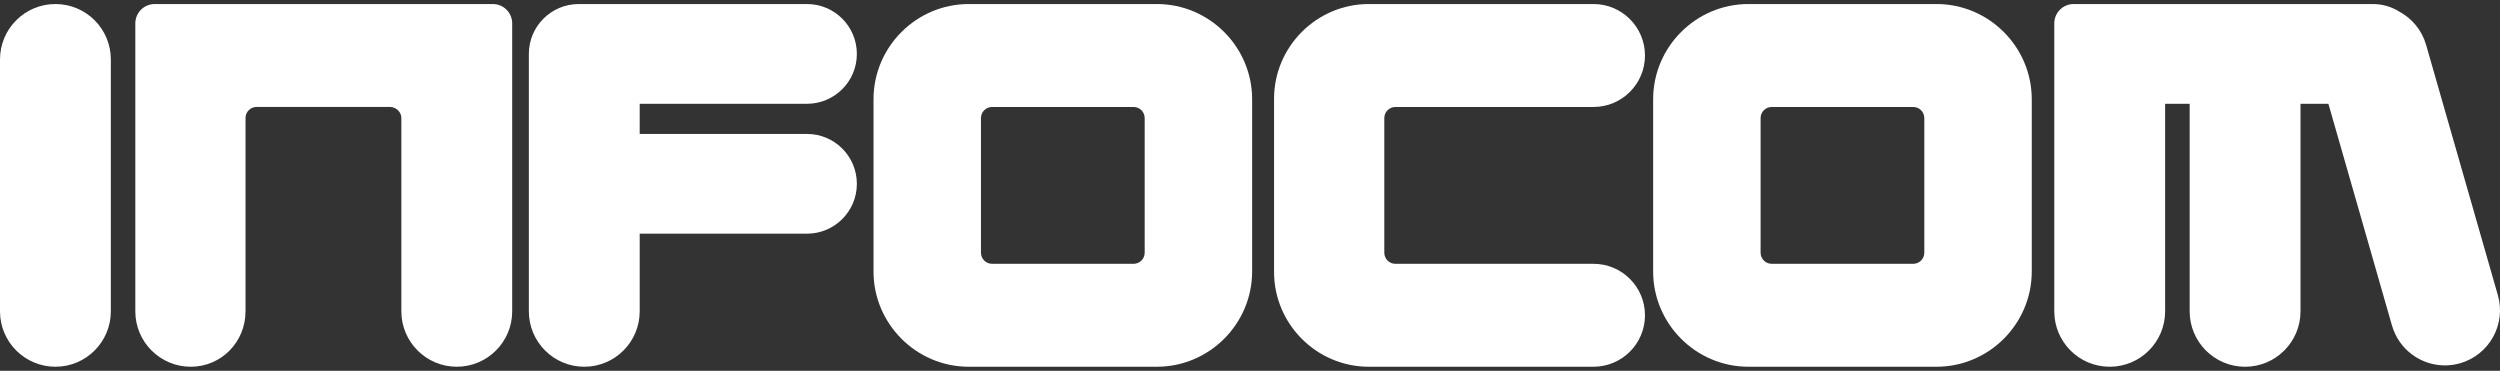 <svg clip-rule="evenodd" fill-rule="evenodd" stroke-linejoin="round" stroke-miterlimit="2" viewBox="0 0 600 89" xmlns="http://www.w3.org/2000/svg"><rect x="0" y="0" width="600" height="89" fill="#333333" stroke="none"/><g fill="#fff"><path d="m569.508.97h-71.837c-2.564 0-4.642 2.079-4.642 4.643v69.104c0 7.346 5.953 13.301 13.3 13.301 7.346 0 13.301-5.955 13.301-13.301v-49.808h5.89v49.809c0 7.346 5.956 13.301 13.301 13.301 7.343 0 13.298-5.955 13.298-13.301v-49.809h6.696l15.258 53.206c1.663 5.8 6.951 9.581 12.699 9.581 1.206 0 2.431-.166 3.65-.516 7.016-2.016 11.075-9.335 9.062-16.352l-17.219-60.053c-1.017-3.554-3.4-6.344-6.414-7.974-1.84-1.153-4.011-1.831-6.343-1.831z" fill-rule="nonzero"/><path d="m122.926 74.715v-69.102c0-2.564-2.078-4.643-4.642-4.643h-1.278c-.037 0-.073-.001-.11-.001h-78.388c-.037 0-.074.001-.111.001h-1.277c-1.232 0-2.412.49-3.283 1.36-.871.871-1.36 2.052-1.36 3.283v69.103c0 7.346 5.955 13.301 13.301 13.301 7.345 0 13.146-5.955 13.146-13.301v-46.396c0-1.461 1.197-2.658 2.661-2.658h31.982c1.463 0 2.758 1.197 2.758 2.658v46.395c0 7.345 5.955 13.301 13.301 13.301 7.345 0 13.3-5.956 13.3-13.301z"/><g fill-rule="nonzero"><path d="m13.301 88.017c-7.346 0-13.301-5.955-13.301-13.301v-60.447c0-7.347 5.955-13.301 13.301-13.301 7.345 0 13.3 5.953 13.3 13.301v60.446c0 7.347-5.955 13.302-13.3 13.302z"/><path d="m193.675 32.145h-40.149v-7.236h40.149c6.611 0 11.97-5.359 11.97-11.969 0-6.612-5.359-11.971-11.97-11.971h-54.78c-6.612 0-11.971 5.359-11.971 11.971v61.776c0 7.346 5.956 13.301 13.301 13.301s13.301-5.955 13.301-13.301v-18.632h40.149c6.611 0 11.97-5.359 11.97-11.971.001-6.609-5.358-11.968-11.97-11.968z"/><path d="m277.661.969h-45.168c-12.567 0-22.849 10.282-22.849 22.849v41.349c0 12.567 10.282 22.849 22.849 22.849h45.168c12.568 0 22.85-10.282 22.85-22.849v-41.348c0-12.567-10.282-22.85-22.85-22.85zm-2.937 59.685c0 1.463-1.197 2.66-2.66 2.66h-33.975c-1.463 0-2.66-1.197-2.66-2.66v-32.323c0-1.461 1.197-2.658 2.66-2.658h33.975c1.463 0 2.66 1.197 2.66 2.658z"/><path d="m464.774.969h-45.17c-12.564 0-22.849 10.282-22.849 22.849v41.349c0 12.567 10.285 22.849 22.849 22.849h45.17c12.567 0 22.847-10.282 22.847-22.849v-41.348c0-12.567-10.28-22.85-22.847-22.85zm-2.939 59.685c0 1.463-1.197 2.66-2.658 2.66h-33.974c-1.463 0-2.66-1.197-2.66-2.66v-32.323c0-1.461 1.197-2.658 2.66-2.658h33.974c1.461 0 2.658 1.197 2.658 2.658z"/><path d="m382.442 63.315h-47.55c-1.463 0-2.66-1.197-2.66-2.66v-32.324c0-1.461 1.197-2.658 2.66-2.658h47.55c6.819 0 12.353-5.529 12.353-12.353 0-6.82-5.531-12.352-12.353-12.352h-53.939c-12.501 0-22.729 10.228-22.729 22.73v41.588c0 12.498 10.228 22.73 22.729 22.73h53.939c6.819 0 12.353-5.529 12.353-12.354 0-6.821-5.531-12.347-12.353-12.347z"/></g></g></svg>